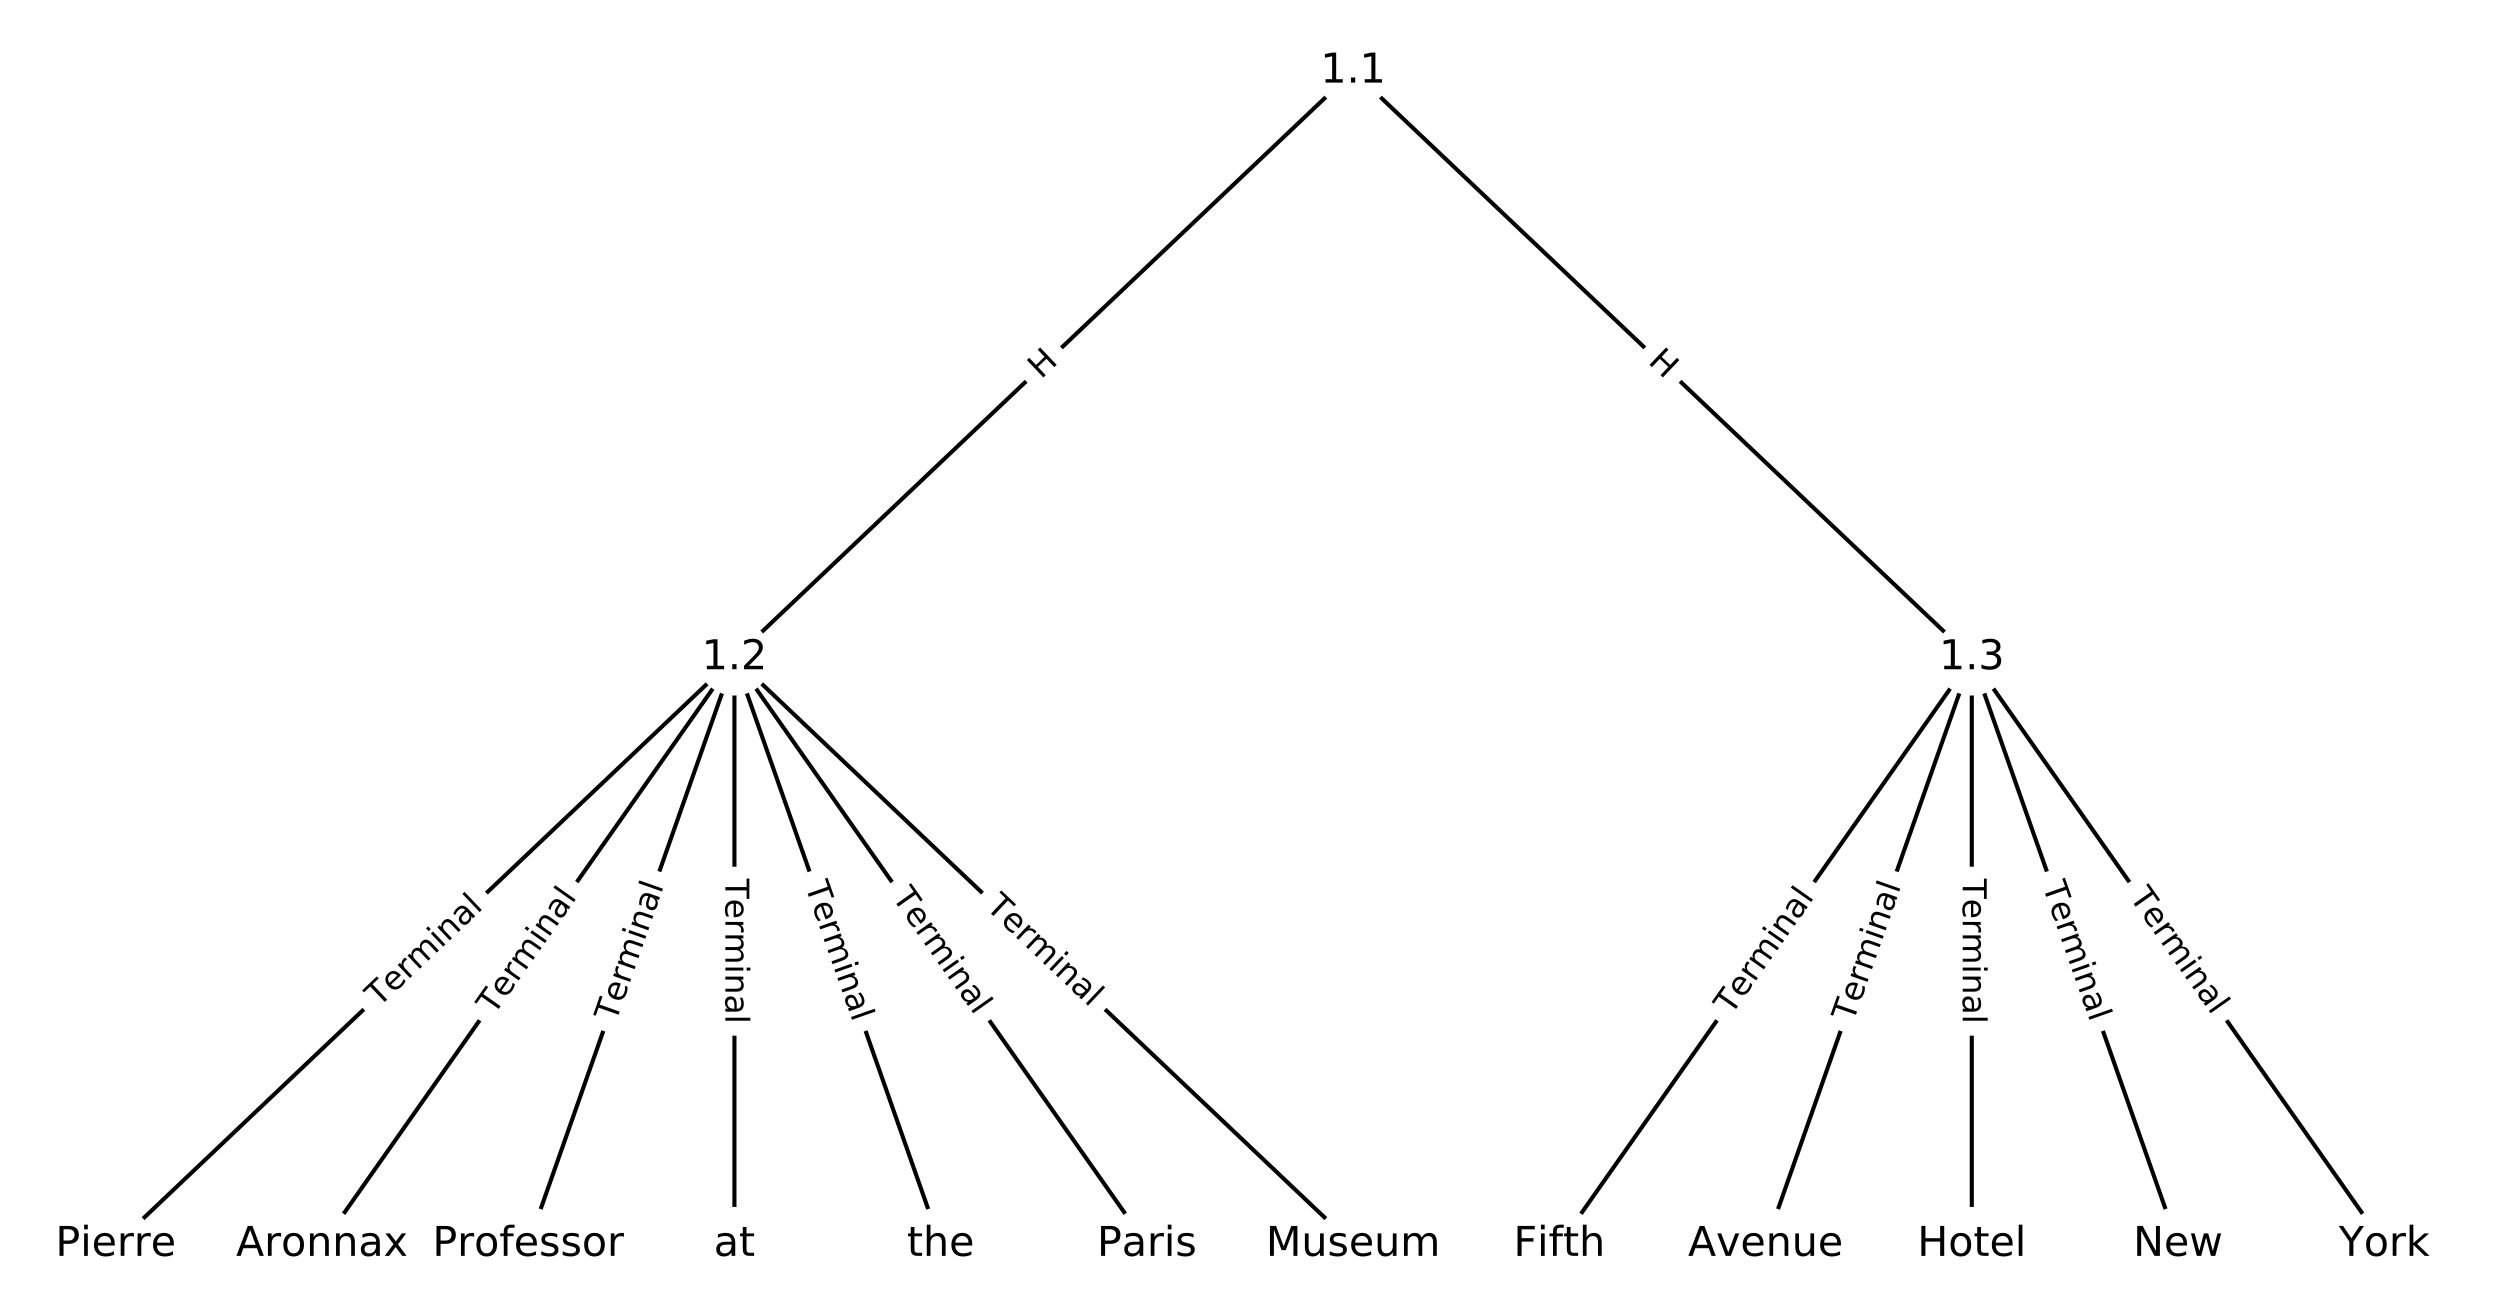 <?xml version="1.0" encoding="utf-8" standalone="no"?>
<!DOCTYPE svg PUBLIC "-//W3C//DTD SVG 1.1//EN"
  "http://www.w3.org/Graphics/SVG/1.1/DTD/svg11.dtd">
<!-- Created with matplotlib (https://matplotlib.org/) -->
<svg height="320pt" version="1.1" viewBox="0 0 608 320" width="608pt" xmlns="http://www.w3.org/2000/svg" xmlns:xlink="http://www.w3.org/1999/xlink">
 <defs>
  <style type="text/css">
*{stroke-linecap:butt;stroke-linejoin:round;}
  </style>
 </defs>
 <g id="figure_1">
  <g id="patch_1">
   <path d="M 0 320 
L 608 320 
L 608 0 
L 0 0 
z
" style="fill:#ffffff;"/>
  </g>
  <g id="axes_1">
   <g id="LineCollection_1">
    <path clip-path="url(#p5ba624bee2)" d="M 329.077 17.326 
L 178.614 160 
" style="fill:none;stroke:#000000;"/>
    <path clip-path="url(#p5ba624bee2)" d="M 329.077 17.326 
L 479.54 160 
" style="fill:none;stroke:#000000;"/>
    <path clip-path="url(#p5ba624bee2)" d="M 178.614 160 
L 28.151 302.674 
" style="fill:none;stroke:#000000;"/>
    <path clip-path="url(#p5ba624bee2)" d="M 178.614 160 
L 78.305 302.674 
" style="fill:none;stroke:#000000;"/>
    <path clip-path="url(#p5ba624bee2)" d="M 178.614 160 
L 128.46 302.674 
" style="fill:none;stroke:#000000;"/>
    <path clip-path="url(#p5ba624bee2)" d="M 178.614 160 
L 178.614 302.674 
" style="fill:none;stroke:#000000;"/>
    <path clip-path="url(#p5ba624bee2)" d="M 178.614 160 
L 228.768 302.674 
" style="fill:none;stroke:#000000;"/>
    <path clip-path="url(#p5ba624bee2)" d="M 178.614 160 
L 278.923 302.674 
" style="fill:none;stroke:#000000;"/>
    <path clip-path="url(#p5ba624bee2)" d="M 178.614 160 
L 329.077 302.674 
" style="fill:none;stroke:#000000;"/>
    <path clip-path="url(#p5ba624bee2)" d="M 479.54 160 
L 379.232 302.674 
" style="fill:none;stroke:#000000;"/>
    <path clip-path="url(#p5ba624bee2)" d="M 479.54 160 
L 429.386 302.674 
" style="fill:none;stroke:#000000;"/>
    <path clip-path="url(#p5ba624bee2)" d="M 479.54 160 
L 479.54 302.674 
" style="fill:none;stroke:#000000;"/>
    <path clip-path="url(#p5ba624bee2)" d="M 479.54 160 
L 529.695 302.674 
" style="fill:none;stroke:#000000;"/>
    <path clip-path="url(#p5ba624bee2)" d="M 479.54 160 
L 579.849 302.674 
" style="fill:none;stroke:#000000;"/>
   </g>
   <g id="text_1">
    <g id="patch_2">
     <path clip-path="url(#p5ba624bee2)" d="M 255.978 95.283 
L 260.343 91.144 
Q 262.085 89.492 260.434 87.751 
L 255.106 82.132 
Q 253.455 80.391 251.713 82.042 
L 247.348 86.182 
Q 245.606 87.833 247.258 89.575 
L 252.585 95.193 
Q 254.236 96.935 255.978 95.283 
z
" style="fill:#ffffff;stroke:#ffffff;stroke-linejoin:miter;"/>
    </g>
    <g clip-path="url(#p5ba624bee2)">
     <!-- H -->
     <defs>
      <path d="M 9.812 72.906 
L 19.672 72.906 
L 19.672 43.016 
L 55.516 43.016 
L 55.516 72.906 
L 65.375 72.906 
L 65.375 0 
L 55.516 0 
L 55.516 34.719 
L 19.672 34.719 
L 19.672 0 
L 9.812 0 
z
" id="DejaVuSans-72"/>
     </defs>
     <g transform="translate(253.182 92.334)rotate(-43.478)scale(0.08 -0.08)">
      <use xlink:href="#DejaVuSans-72"/>
     </g>
    </g>
   </g>
   <g id="text_2">
    <g id="patch_3">
     <path clip-path="url(#p5ba624bee2)" d="M 397.811 91.144 
L 402.177 95.283 
Q 403.918 96.935 405.569 95.193 
L 410.897 89.575 
Q 412.548 87.833 410.807 86.182 
L 406.441 82.042 
Q 404.7 80.391 403.048 82.132 
L 397.721 87.751 
Q 396.069 89.492 397.811 91.144 
z
" style="fill:#ffffff;stroke:#ffffff;stroke-linejoin:miter;"/>
    </g>
    <g clip-path="url(#p5ba624bee2)">
     <!-- H -->
     <g transform="translate(400.607 88.195)rotate(-316.522)scale(0.08 -0.08)">
      <use xlink:href="#DejaVuSans-72"/>
     </g>
    </g>
   </g>
   <g id="text_3">
    <g id="patch_4">
     <path clip-path="url(#p5ba624bee2)" d="M 94.895 248.027 
L 120.5 223.749 
Q 122.241 222.097 120.59 220.356 
L 115.262 214.737 
Q 113.611 212.996 111.869 214.647 
L 86.265 238.926 
Q 84.524 240.577 86.175 242.319 
L 91.502 247.937 
Q 93.154 249.679 94.895 248.027 
z
" style="fill:#ffffff;stroke:#ffffff;stroke-linejoin:miter;"/>
    </g>
    <g clip-path="url(#p5ba624bee2)">
     <!-- Terminal -->
     <defs>
      <path d="M -0.297 72.906 
L 61.375 72.906 
L 61.375 64.594 
L 35.5 64.594 
L 35.5 0 
L 25.594 0 
L 25.594 64.594 
L -0.297 64.594 
z
" id="DejaVuSans-84"/>
      <path d="M 56.203 29.594 
L 56.203 25.203 
L 14.891 25.203 
Q 15.484 15.922 20.484 11.062 
Q 25.484 6.203 34.422 6.203 
Q 39.594 6.203 44.453 7.469 
Q 49.312 8.734 54.109 11.281 
L 54.109 2.781 
Q 49.266 0.734 44.188 -0.344 
Q 39.109 -1.422 33.891 -1.422 
Q 20.797 -1.422 13.156 6.188 
Q 5.516 13.812 5.516 26.812 
Q 5.516 40.234 12.766 48.109 
Q 20.016 56 32.328 56 
Q 43.359 56 49.781 48.891 
Q 56.203 41.797 56.203 29.594 
z
M 47.219 32.234 
Q 47.125 39.594 43.094 43.984 
Q 39.062 48.391 32.422 48.391 
Q 24.906 48.391 20.391 44.141 
Q 15.875 39.891 15.188 32.172 
z
" id="DejaVuSans-101"/>
      <path d="M 41.109 46.297 
Q 39.594 47.172 37.812 47.578 
Q 36.031 48 33.891 48 
Q 26.266 48 22.188 43.047 
Q 18.109 38.094 18.109 28.812 
L 18.109 0 
L 9.078 0 
L 9.078 54.688 
L 18.109 54.688 
L 18.109 46.188 
Q 20.953 51.172 25.484 53.578 
Q 30.031 56 36.531 56 
Q 37.453 56 38.578 55.875 
Q 39.703 55.766 41.062 55.516 
z
" id="DejaVuSans-114"/>
      <path d="M 52 44.188 
Q 55.375 50.25 60.062 53.125 
Q 64.75 56 71.094 56 
Q 79.641 56 84.281 50.016 
Q 88.922 44.047 88.922 33.016 
L 88.922 0 
L 79.891 0 
L 79.891 32.719 
Q 79.891 40.578 77.094 44.375 
Q 74.312 48.188 68.609 48.188 
Q 61.625 48.188 57.562 43.547 
Q 53.516 38.922 53.516 30.906 
L 53.516 0 
L 44.484 0 
L 44.484 32.719 
Q 44.484 40.625 41.703 44.406 
Q 38.922 48.188 33.109 48.188 
Q 26.219 48.188 22.156 43.531 
Q 18.109 38.875 18.109 30.906 
L 18.109 0 
L 9.078 0 
L 9.078 54.688 
L 18.109 54.688 
L 18.109 46.188 
Q 21.188 51.219 25.484 53.609 
Q 29.781 56 35.688 56 
Q 41.656 56 45.828 52.969 
Q 50 49.953 52 44.188 
z
" id="DejaVuSans-109"/>
      <path d="M 9.422 54.688 
L 18.406 54.688 
L 18.406 0 
L 9.422 0 
z
M 9.422 75.984 
L 18.406 75.984 
L 18.406 64.594 
L 9.422 64.594 
z
" id="DejaVuSans-105"/>
      <path d="M 54.891 33.016 
L 54.891 0 
L 45.906 0 
L 45.906 32.719 
Q 45.906 40.484 42.875 44.328 
Q 39.844 48.188 33.797 48.188 
Q 26.516 48.188 22.312 43.547 
Q 18.109 38.922 18.109 30.906 
L 18.109 0 
L 9.078 0 
L 9.078 54.688 
L 18.109 54.688 
L 18.109 46.188 
Q 21.344 51.125 25.703 53.562 
Q 30.078 56 35.797 56 
Q 45.219 56 50.047 50.172 
Q 54.891 44.344 54.891 33.016 
z
" id="DejaVuSans-110"/>
      <path d="M 34.281 27.484 
Q 23.391 27.484 19.188 25 
Q 14.984 22.516 14.984 16.5 
Q 14.984 11.719 18.141 8.906 
Q 21.297 6.109 26.703 6.109 
Q 34.188 6.109 38.703 11.406 
Q 43.219 16.703 43.219 25.484 
L 43.219 27.484 
z
M 52.203 31.203 
L 52.203 0 
L 43.219 0 
L 43.219 8.297 
Q 40.141 3.328 35.547 0.953 
Q 30.953 -1.422 24.312 -1.422 
Q 15.922 -1.422 10.953 3.297 
Q 6 8.016 6 15.922 
Q 6 25.141 12.172 29.828 
Q 18.359 34.516 30.609 34.516 
L 43.219 34.516 
L 43.219 35.406 
Q 43.219 41.609 39.141 45 
Q 35.062 48.391 27.688 48.391 
Q 23 48.391 18.547 47.266 
Q 14.109 46.141 10.016 43.891 
L 10.016 52.203 
Q 14.938 54.109 19.578 55.047 
Q 24.219 56 28.609 56 
Q 40.484 56 46.344 49.844 
Q 52.203 43.703 52.203 31.203 
z
" id="DejaVuSans-97"/>
      <path d="M 9.422 75.984 
L 18.406 75.984 
L 18.406 0 
L 9.422 0 
z
" id="DejaVuSans-108"/>
     </defs>
     <g transform="translate(92.099 245.078)rotate(-43.478)scale(0.08 -0.08)">
      <use xlink:href="#DejaVuSans-84"/>
      <use x="60.818" xlink:href="#DejaVuSans-101"/>
      <use x="122.342" xlink:href="#DejaVuSans-114"/>
      <use x="163.439" xlink:href="#DejaVuSans-109"/>
      <use x="260.852" xlink:href="#DejaVuSans-105"/>
      <use x="288.635" xlink:href="#DejaVuSans-110"/>
      <use x="352.014" xlink:href="#DejaVuSans-97"/>
      <use x="413.293" xlink:href="#DejaVuSans-108"/>
     </g>
    </g>
   </g>
   <g id="text_4">
    <g id="patch_5">
     <path clip-path="url(#p5ba624bee2)" d="M 123.443 249.377 
L 143.737 220.512 
Q 145.117 218.548 143.154 217.168 
L 136.82 212.715 
Q 134.857 211.335 133.476 213.298 
L 113.182 242.163 
Q 111.802 244.126 113.765 245.507 
L 120.099 249.96 
Q 122.062 251.34 123.443 249.377 
z
" style="fill:#ffffff;stroke:#ffffff;stroke-linejoin:miter;"/>
    </g>
    <g clip-path="url(#p5ba624bee2)">
     <!-- Terminal -->
     <g transform="translate(120.118 247.039)rotate(-54.89)scale(0.08 -0.08)">
      <use xlink:href="#DejaVuSans-84"/>
      <use x="60.818" xlink:href="#DejaVuSans-101"/>
      <use x="122.342" xlink:href="#DejaVuSans-114"/>
      <use x="163.439" xlink:href="#DejaVuSans-109"/>
      <use x="260.852" xlink:href="#DejaVuSans-105"/>
      <use x="288.635" xlink:href="#DejaVuSans-110"/>
      <use x="352.014" xlink:href="#DejaVuSans-97"/>
      <use x="413.293" xlink:href="#DejaVuSans-108"/>
     </g>
    </g>
   </g>
   <g id="text_5">
    <g id="patch_6">
     <path clip-path="url(#p5ba624bee2)" d="M 153.602 250.061 
L 165.304 216.773 
Q 166.1 214.509 163.836 213.713 
L 156.531 211.145 
Q 154.267 210.349 153.471 212.613 
L 141.77 245.902 
Q 140.974 248.166 143.238 248.962 
L 150.542 251.529 
Q 152.806 252.325 153.602 250.061 
z
" style="fill:#ffffff;stroke:#ffffff;stroke-linejoin:miter;"/>
    </g>
    <g clip-path="url(#p5ba624bee2)">
     <!-- Terminal -->
     <g transform="translate(149.768 248.713)rotate(-70.632)scale(0.08 -0.08)">
      <use xlink:href="#DejaVuSans-84"/>
      <use x="60.818" xlink:href="#DejaVuSans-101"/>
      <use x="122.342" xlink:href="#DejaVuSans-114"/>
      <use x="163.439" xlink:href="#DejaVuSans-109"/>
      <use x="260.852" xlink:href="#DejaVuSans-105"/>
      <use x="288.635" xlink:href="#DejaVuSans-110"/>
      <use x="352.014" xlink:href="#DejaVuSans-97"/>
      <use x="413.293" xlink:href="#DejaVuSans-108"/>
     </g>
    </g>
   </g>
   <g id="text_6">
    <g id="patch_7">
     <path clip-path="url(#p5ba624bee2)" d="M 172.343 213.695 
L 172.343 248.98 
Q 172.343 251.38 174.743 251.38 
L 182.485 251.38 
Q 184.885 251.38 184.885 248.98 
L 184.885 213.695 
Q 184.885 211.295 182.485 211.295 
L 174.743 211.295 
Q 172.343 211.295 172.343 213.695 
z
" style="fill:#ffffff;stroke:#ffffff;stroke-linejoin:miter;"/>
    </g>
    <g clip-path="url(#p5ba624bee2)">
     <!-- Terminal -->
     <g transform="translate(176.406 213.695)rotate(-270)scale(0.08 -0.08)">
      <use xlink:href="#DejaVuSans-84"/>
      <use x="60.818" xlink:href="#DejaVuSans-101"/>
      <use x="122.342" xlink:href="#DejaVuSans-114"/>
      <use x="163.439" xlink:href="#DejaVuSans-109"/>
      <use x="260.852" xlink:href="#DejaVuSans-105"/>
      <use x="288.635" xlink:href="#DejaVuSans-110"/>
      <use x="352.014" xlink:href="#DejaVuSans-97"/>
      <use x="413.293" xlink:href="#DejaVuSans-108"/>
     </g>
    </g>
   </g>
   <g id="text_7">
    <g id="patch_8">
     <path clip-path="url(#p5ba624bee2)" d="M 191.924 216.773 
L 203.626 250.061 
Q 204.422 252.325 206.686 251.529 
L 213.99 248.962 
Q 216.254 248.166 215.458 245.902 
L 203.757 212.613 
Q 202.961 210.349 200.697 211.145 
L 193.392 213.713 
Q 191.128 214.509 191.924 216.773 
z
" style="fill:#ffffff;stroke:#ffffff;stroke-linejoin:miter;"/>
    </g>
    <g clip-path="url(#p5ba624bee2)">
     <!-- Terminal -->
     <g transform="translate(195.758 215.425)rotate(-289.368)scale(0.08 -0.08)">
      <use xlink:href="#DejaVuSans-84"/>
      <use x="60.818" xlink:href="#DejaVuSans-101"/>
      <use x="122.342" xlink:href="#DejaVuSans-114"/>
      <use x="163.439" xlink:href="#DejaVuSans-109"/>
      <use x="260.852" xlink:href="#DejaVuSans-105"/>
      <use x="288.635" xlink:href="#DejaVuSans-110"/>
      <use x="352.014" xlink:href="#DejaVuSans-97"/>
      <use x="413.293" xlink:href="#DejaVuSans-108"/>
     </g>
    </g>
   </g>
   <g id="text_8">
    <g id="patch_9">
     <path clip-path="url(#p5ba624bee2)" d="M 213.491 220.512 
L 233.785 249.377 
Q 235.165 251.34 237.129 249.96 
L 243.463 245.507 
Q 245.426 244.126 244.046 242.163 
L 223.752 213.298 
Q 222.371 211.335 220.408 212.715 
L 214.074 217.168 
Q 212.111 218.548 213.491 220.512 
z
" style="fill:#ffffff;stroke:#ffffff;stroke-linejoin:miter;"/>
    </g>
    <g clip-path="url(#p5ba624bee2)">
     <!-- Terminal -->
     <g transform="translate(216.816 218.174)rotate(-305.11)scale(0.08 -0.08)">
      <use xlink:href="#DejaVuSans-84"/>
      <use x="60.818" xlink:href="#DejaVuSans-101"/>
      <use x="122.342" xlink:href="#DejaVuSans-114"/>
      <use x="163.439" xlink:href="#DejaVuSans-109"/>
      <use x="260.852" xlink:href="#DejaVuSans-105"/>
      <use x="288.635" xlink:href="#DejaVuSans-110"/>
      <use x="352.014" xlink:href="#DejaVuSans-97"/>
      <use x="413.293" xlink:href="#DejaVuSans-108"/>
     </g>
    </g>
   </g>
   <g id="text_9">
    <g id="patch_10">
     <path clip-path="url(#p5ba624bee2)" d="M 236.728 223.749 
L 262.333 248.027 
Q 264.074 249.679 265.725 247.937 
L 271.053 242.319 
Q 272.704 240.577 270.963 238.926 
L 245.359 214.647 
Q 243.617 212.996 241.966 214.737 
L 236.638 220.356 
Q 234.987 222.097 236.728 223.749 
z
" style="fill:#ffffff;stroke:#ffffff;stroke-linejoin:miter;"/>
    </g>
    <g clip-path="url(#p5ba624bee2)">
     <!-- Terminal -->
     <g transform="translate(239.525 220.8)rotate(-316.522)scale(0.08 -0.08)">
      <use xlink:href="#DejaVuSans-84"/>
      <use x="60.818" xlink:href="#DejaVuSans-101"/>
      <use x="122.342" xlink:href="#DejaVuSans-114"/>
      <use x="163.439" xlink:href="#DejaVuSans-109"/>
      <use x="260.852" xlink:href="#DejaVuSans-105"/>
      <use x="288.635" xlink:href="#DejaVuSans-110"/>
      <use x="352.014" xlink:href="#DejaVuSans-97"/>
      <use x="413.293" xlink:href="#DejaVuSans-108"/>
     </g>
    </g>
   </g>
   <g id="text_10">
    <g id="patch_11">
     <path clip-path="url(#p5ba624bee2)" d="M 424.369 249.377 
L 444.663 220.512 
Q 446.044 218.548 444.08 217.168 
L 437.746 212.715 
Q 435.783 211.335 434.403 213.298 
L 414.109 242.163 
Q 412.729 244.126 414.692 245.507 
L 421.026 249.96 
Q 422.989 251.34 424.369 249.377 
z
" style="fill:#ffffff;stroke:#ffffff;stroke-linejoin:miter;"/>
    </g>
    <g clip-path="url(#p5ba624bee2)">
     <!-- Terminal -->
     <g transform="translate(421.045 247.039)rotate(-54.89)scale(0.08 -0.08)">
      <use xlink:href="#DejaVuSans-84"/>
      <use x="60.818" xlink:href="#DejaVuSans-101"/>
      <use x="122.342" xlink:href="#DejaVuSans-114"/>
      <use x="163.439" xlink:href="#DejaVuSans-109"/>
      <use x="260.852" xlink:href="#DejaVuSans-105"/>
      <use x="288.635" xlink:href="#DejaVuSans-110"/>
      <use x="352.014" xlink:href="#DejaVuSans-97"/>
      <use x="413.293" xlink:href="#DejaVuSans-108"/>
     </g>
    </g>
   </g>
   <g id="text_11">
    <g id="patch_12">
     <path clip-path="url(#p5ba624bee2)" d="M 454.529 250.061 
L 466.23 216.773 
Q 467.026 214.509 464.762 213.713 
L 457.458 211.145 
Q 455.194 210.349 454.398 212.613 
L 442.696 245.902 
Q 441.9 248.166 444.164 248.962 
L 451.469 251.529 
Q 453.733 252.325 454.529 250.061 
z
" style="fill:#ffffff;stroke:#ffffff;stroke-linejoin:miter;"/>
    </g>
    <g clip-path="url(#p5ba624bee2)">
     <!-- Terminal -->
     <g transform="translate(450.695 248.713)rotate(-70.632)scale(0.08 -0.08)">
      <use xlink:href="#DejaVuSans-84"/>
      <use x="60.818" xlink:href="#DejaVuSans-101"/>
      <use x="122.342" xlink:href="#DejaVuSans-114"/>
      <use x="163.439" xlink:href="#DejaVuSans-109"/>
      <use x="260.852" xlink:href="#DejaVuSans-105"/>
      <use x="288.635" xlink:href="#DejaVuSans-110"/>
      <use x="352.014" xlink:href="#DejaVuSans-97"/>
      <use x="413.293" xlink:href="#DejaVuSans-108"/>
     </g>
    </g>
   </g>
   <g id="text_12">
    <g id="patch_13">
     <path clip-path="url(#p5ba624bee2)" d="M 473.269 213.695 
L 473.269 248.98 
Q 473.269 251.38 475.669 251.38 
L 483.412 251.38 
Q 485.812 251.38 485.812 248.98 
L 485.812 213.695 
Q 485.812 211.295 483.412 211.295 
L 475.669 211.295 
Q 473.269 211.295 473.269 213.695 
z
" style="fill:#ffffff;stroke:#ffffff;stroke-linejoin:miter;"/>
    </g>
    <g clip-path="url(#p5ba624bee2)">
     <!-- Terminal -->
     <g transform="translate(477.333 213.695)rotate(-270)scale(0.08 -0.08)">
      <use xlink:href="#DejaVuSans-84"/>
      <use x="60.818" xlink:href="#DejaVuSans-101"/>
      <use x="122.342" xlink:href="#DejaVuSans-114"/>
      <use x="163.439" xlink:href="#DejaVuSans-109"/>
      <use x="260.852" xlink:href="#DejaVuSans-105"/>
      <use x="288.635" xlink:href="#DejaVuSans-110"/>
      <use x="352.014" xlink:href="#DejaVuSans-97"/>
      <use x="413.293" xlink:href="#DejaVuSans-108"/>
     </g>
    </g>
   </g>
   <g id="text_13">
    <g id="patch_14">
     <path clip-path="url(#p5ba624bee2)" d="M 492.85 216.773 
L 504.552 250.061 
Q 505.348 252.325 507.612 251.529 
L 514.917 248.962 
Q 517.181 248.166 516.385 245.902 
L 504.683 212.613 
Q 503.887 210.349 501.623 211.145 
L 494.319 213.713 
Q 492.054 214.509 492.85 216.773 
z
" style="fill:#ffffff;stroke:#ffffff;stroke-linejoin:miter;"/>
    </g>
    <g clip-path="url(#p5ba624bee2)">
     <!-- Terminal -->
     <g transform="translate(496.684 215.425)rotate(-289.368)scale(0.08 -0.08)">
      <use xlink:href="#DejaVuSans-84"/>
      <use x="60.818" xlink:href="#DejaVuSans-101"/>
      <use x="122.342" xlink:href="#DejaVuSans-114"/>
      <use x="163.439" xlink:href="#DejaVuSans-109"/>
      <use x="260.852" xlink:href="#DejaVuSans-105"/>
      <use x="288.635" xlink:href="#DejaVuSans-110"/>
      <use x="352.014" xlink:href="#DejaVuSans-97"/>
      <use x="413.293" xlink:href="#DejaVuSans-108"/>
     </g>
    </g>
   </g>
   <g id="text_14">
    <g id="patch_15">
     <path clip-path="url(#p5ba624bee2)" d="M 514.418 220.512 
L 534.712 249.377 
Q 536.092 251.34 538.055 249.96 
L 544.389 245.507 
Q 546.352 244.126 544.972 242.163 
L 524.678 213.298 
Q 523.298 211.335 521.334 212.715 
L 515.001 217.168 
Q 513.037 218.548 514.418 220.512 
z
" style="fill:#ffffff;stroke:#ffffff;stroke-linejoin:miter;"/>
    </g>
    <g clip-path="url(#p5ba624bee2)">
     <!-- Terminal -->
     <g transform="translate(517.742 218.174)rotate(-305.11)scale(0.08 -0.08)">
      <use xlink:href="#DejaVuSans-84"/>
      <use x="60.818" xlink:href="#DejaVuSans-101"/>
      <use x="122.342" xlink:href="#DejaVuSans-114"/>
      <use x="163.439" xlink:href="#DejaVuSans-109"/>
      <use x="260.852" xlink:href="#DejaVuSans-105"/>
      <use x="288.635" xlink:href="#DejaVuSans-110"/>
      <use x="352.014" xlink:href="#DejaVuSans-97"/>
      <use x="413.293" xlink:href="#DejaVuSans-108"/>
     </g>
    </g>
   </g>
   <g id="PathCollection_1">
    <defs>
     <path d="M 0 8.66 
C 2.297 8.66 4.5 7.748 6.124 6.124 
C 7.748 4.5 8.66 2.297 8.66 0 
C 8.66 -2.297 7.748 -4.5 6.124 -6.124 
C 4.5 -7.748 2.297 -8.66 0 -8.66 
C -2.297 -8.66 -4.5 -7.748 -6.124 -6.124 
C -7.748 -4.5 -8.66 -2.297 -8.66 0 
C -8.66 2.297 -7.748 4.5 -6.124 6.124 
C -4.5 7.748 -2.297 8.66 0 8.66 
z
" id="C0_0_0ff6640604"/>
    </defs>
    <g clip-path="url(#p5ba624bee2)">
     <use style="fill:#ffffff;stroke:#ffffff;" x="28.151" xlink:href="#C0_0_0ff6640604" y="302.674"/>
    </g>
    <g clip-path="url(#p5ba624bee2)">
     <use style="fill:#ffffff;stroke:#ffffff;" x="78.305" xlink:href="#C0_0_0ff6640604" y="302.674"/>
    </g>
    <g clip-path="url(#p5ba624bee2)">
     <use style="fill:#ffffff;stroke:#ffffff;" x="128.46" xlink:href="#C0_0_0ff6640604" y="302.674"/>
    </g>
    <g clip-path="url(#p5ba624bee2)">
     <use style="fill:#ffffff;stroke:#ffffff;" x="178.614" xlink:href="#C0_0_0ff6640604" y="302.674"/>
    </g>
    <g clip-path="url(#p5ba624bee2)">
     <use style="fill:#ffffff;stroke:#ffffff;" x="228.768" xlink:href="#C0_0_0ff6640604" y="302.674"/>
    </g>
    <g clip-path="url(#p5ba624bee2)">
     <use style="fill:#ffffff;stroke:#ffffff;" x="278.923" xlink:href="#C0_0_0ff6640604" y="302.674"/>
    </g>
    <g clip-path="url(#p5ba624bee2)">
     <use style="fill:#ffffff;stroke:#ffffff;" x="329.077" xlink:href="#C0_0_0ff6640604" y="302.674"/>
    </g>
    <g clip-path="url(#p5ba624bee2)">
     <use style="fill:#ffffff;stroke:#ffffff;" x="379.232" xlink:href="#C0_0_0ff6640604" y="302.674"/>
    </g>
    <g clip-path="url(#p5ba624bee2)">
     <use style="fill:#ffffff;stroke:#ffffff;" x="429.386" xlink:href="#C0_0_0ff6640604" y="302.674"/>
    </g>
    <g clip-path="url(#p5ba624bee2)">
     <use style="fill:#ffffff;stroke:#ffffff;" x="479.54" xlink:href="#C0_0_0ff6640604" y="302.674"/>
    </g>
    <g clip-path="url(#p5ba624bee2)">
     <use style="fill:#ffffff;stroke:#ffffff;" x="529.695" xlink:href="#C0_0_0ff6640604" y="302.674"/>
    </g>
    <g clip-path="url(#p5ba624bee2)">
     <use style="fill:#ffffff;stroke:#ffffff;" x="579.849" xlink:href="#C0_0_0ff6640604" y="302.674"/>
    </g>
    <g clip-path="url(#p5ba624bee2)">
     <use style="fill:#ffffff;stroke:#ffffff;" x="329.077" xlink:href="#C0_0_0ff6640604" y="17.326"/>
    </g>
    <g clip-path="url(#p5ba624bee2)">
     <use style="fill:#ffffff;stroke:#ffffff;" x="178.614" xlink:href="#C0_0_0ff6640604" y="160"/>
    </g>
    <g clip-path="url(#p5ba624bee2)">
     <use style="fill:#ffffff;stroke:#ffffff;" x="479.54" xlink:href="#C0_0_0ff6640604" y="160"/>
    </g>
   </g>
   <g id="text_15">
    <g clip-path="url(#p5ba624bee2)">
     <!-- Pierre -->
     <defs>
      <path d="M 19.672 64.797 
L 19.672 37.406 
L 32.078 37.406 
Q 38.969 37.406 42.719 40.969 
Q 46.484 44.531 46.484 51.125 
Q 46.484 57.672 42.719 61.234 
Q 38.969 64.797 32.078 64.797 
z
M 9.812 72.906 
L 32.078 72.906 
Q 44.344 72.906 50.609 67.359 
Q 56.891 61.812 56.891 51.125 
Q 56.891 40.328 50.609 34.812 
Q 44.344 29.297 32.078 29.297 
L 19.672 29.297 
L 19.672 0 
L 9.812 0 
z
" id="DejaVuSans-80"/>
     </defs>
     <g transform="translate(13.487 305.434)scale(0.1 -0.1)">
      <use xlink:href="#DejaVuSans-80"/>
      <use x="60.271" xlink:href="#DejaVuSans-105"/>
      <use x="88.055" xlink:href="#DejaVuSans-101"/>
      <use x="149.578" xlink:href="#DejaVuSans-114"/>
      <use x="190.676" xlink:href="#DejaVuSans-114"/>
      <use x="231.758" xlink:href="#DejaVuSans-101"/>
     </g>
    </g>
   </g>
   <g id="text_16">
    <g clip-path="url(#p5ba624bee2)">
     <!-- Aronnax -->
     <defs>
      <path d="M 34.188 63.188 
L 20.797 26.906 
L 47.609 26.906 
z
M 28.609 72.906 
L 39.797 72.906 
L 67.578 0 
L 57.328 0 
L 50.688 18.703 
L 17.828 18.703 
L 11.188 0 
L 0.781 0 
z
" id="DejaVuSans-65"/>
      <path d="M 30.609 48.391 
Q 23.391 48.391 19.188 42.75 
Q 14.984 37.109 14.984 27.297 
Q 14.984 17.484 19.156 11.844 
Q 23.344 6.203 30.609 6.203 
Q 37.797 6.203 41.984 11.859 
Q 46.188 17.531 46.188 27.297 
Q 46.188 37.016 41.984 42.703 
Q 37.797 48.391 30.609 48.391 
z
M 30.609 56 
Q 42.328 56 49.016 48.375 
Q 55.719 40.766 55.719 27.297 
Q 55.719 13.875 49.016 6.219 
Q 42.328 -1.422 30.609 -1.422 
Q 18.844 -1.422 12.172 6.219 
Q 5.516 13.875 5.516 27.297 
Q 5.516 40.766 12.172 48.375 
Q 18.844 56 30.609 56 
z
" id="DejaVuSans-111"/>
      <path d="M 54.891 54.688 
L 35.109 28.078 
L 55.906 0 
L 45.312 0 
L 29.391 21.484 
L 13.484 0 
L 2.875 0 
L 24.125 28.609 
L 4.688 54.688 
L 15.281 54.688 
L 29.781 35.203 
L 44.281 54.688 
z
" id="DejaVuSans-120"/>
     </defs>
     <g transform="translate(57.411 305.434)scale(0.1 -0.1)">
      <use xlink:href="#DejaVuSans-65"/>
      <use x="68.408" xlink:href="#DejaVuSans-114"/>
      <use x="109.49" xlink:href="#DejaVuSans-111"/>
      <use x="170.672" xlink:href="#DejaVuSans-110"/>
      <use x="234.051" xlink:href="#DejaVuSans-110"/>
      <use x="297.43" xlink:href="#DejaVuSans-97"/>
      <use x="358.709" xlink:href="#DejaVuSans-120"/>
     </g>
    </g>
   </g>
   <g id="text_17">
    <g clip-path="url(#p5ba624bee2)">
     <!-- Professor -->
     <defs>
      <path d="M 37.109 75.984 
L 37.109 68.5 
L 28.516 68.5 
Q 23.688 68.5 21.797 66.547 
Q 19.922 64.594 19.922 59.516 
L 19.922 54.688 
L 34.719 54.688 
L 34.719 47.703 
L 19.922 47.703 
L 19.922 0 
L 10.891 0 
L 10.891 47.703 
L 2.297 47.703 
L 2.297 54.688 
L 10.891 54.688 
L 10.891 58.5 
Q 10.891 67.625 15.141 71.797 
Q 19.391 75.984 28.609 75.984 
z
" id="DejaVuSans-102"/>
      <path d="M 44.281 53.078 
L 44.281 44.578 
Q 40.484 46.531 36.375 47.5 
Q 32.281 48.484 27.875 48.484 
Q 21.188 48.484 17.844 46.438 
Q 14.5 44.391 14.5 40.281 
Q 14.5 37.156 16.891 35.375 
Q 19.281 33.594 26.516 31.984 
L 29.594 31.297 
Q 39.156 29.25 43.188 25.516 
Q 47.219 21.781 47.219 15.094 
Q 47.219 7.469 41.188 3.016 
Q 35.156 -1.422 24.609 -1.422 
Q 20.219 -1.422 15.453 -0.562 
Q 10.688 0.297 5.422 2 
L 5.422 11.281 
Q 10.406 8.688 15.234 7.391 
Q 20.062 6.109 24.812 6.109 
Q 31.156 6.109 34.562 8.281 
Q 37.984 10.453 37.984 14.406 
Q 37.984 18.062 35.516 20.016 
Q 33.062 21.969 24.703 23.781 
L 21.578 24.516 
Q 13.234 26.266 9.516 29.906 
Q 5.812 33.547 5.812 39.891 
Q 5.812 47.609 11.281 51.797 
Q 16.75 56 26.812 56 
Q 31.781 56 36.172 55.266 
Q 40.578 54.547 44.281 53.078 
z
" id="DejaVuSans-115"/>
     </defs>
     <g transform="translate(105.171 305.434)scale(0.1 -0.1)">
      <use xlink:href="#DejaVuSans-80"/>
      <use x="60.287" xlink:href="#DejaVuSans-114"/>
      <use x="101.369" xlink:href="#DejaVuSans-111"/>
      <use x="162.551" xlink:href="#DejaVuSans-102"/>
      <use x="197.756" xlink:href="#DejaVuSans-101"/>
      <use x="259.279" xlink:href="#DejaVuSans-115"/>
      <use x="311.379" xlink:href="#DejaVuSans-115"/>
      <use x="363.479" xlink:href="#DejaVuSans-111"/>
      <use x="424.66" xlink:href="#DejaVuSans-114"/>
     </g>
    </g>
   </g>
   <g id="text_18">
    <g clip-path="url(#p5ba624bee2)">
     <!-- at -->
     <defs>
      <path d="M 18.312 70.219 
L 18.312 54.688 
L 36.812 54.688 
L 36.812 47.703 
L 18.312 47.703 
L 18.312 18.016 
Q 18.312 11.328 20.141 9.422 
Q 21.969 7.516 27.594 7.516 
L 36.812 7.516 
L 36.812 0 
L 27.594 0 
Q 17.188 0 13.234 3.875 
Q 9.281 7.766 9.281 18.016 
L 9.281 47.703 
L 2.688 47.703 
L 2.688 54.688 
L 9.281 54.688 
L 9.281 70.219 
z
" id="DejaVuSans-116"/>
     </defs>
     <g transform="translate(173.59 305.434)scale(0.1 -0.1)">
      <use xlink:href="#DejaVuSans-97"/>
      <use x="61.279" xlink:href="#DejaVuSans-116"/>
     </g>
    </g>
   </g>
   <g id="text_19">
    <g clip-path="url(#p5ba624bee2)">
     <!-- the -->
     <defs>
      <path d="M 54.891 33.016 
L 54.891 0 
L 45.906 0 
L 45.906 32.719 
Q 45.906 40.484 42.875 44.328 
Q 39.844 48.188 33.797 48.188 
Q 26.516 48.188 22.312 43.547 
Q 18.109 38.922 18.109 30.906 
L 18.109 0 
L 9.078 0 
L 9.078 75.984 
L 18.109 75.984 
L 18.109 46.188 
Q 21.344 51.125 25.703 53.562 
Q 30.078 56 35.797 56 
Q 45.219 56 50.047 50.172 
Q 54.891 44.344 54.891 33.016 
z
" id="DejaVuSans-104"/>
     </defs>
     <g transform="translate(220.563 305.434)scale(0.1 -0.1)">
      <use xlink:href="#DejaVuSans-116"/>
      <use x="39.209" xlink:href="#DejaVuSans-104"/>
      <use x="102.588" xlink:href="#DejaVuSans-101"/>
     </g>
    </g>
   </g>
   <g id="text_20">
    <g clip-path="url(#p5ba624bee2)">
     <!-- Paris -->
     <g transform="translate(266.798 305.434)scale(0.1 -0.1)">
      <use xlink:href="#DejaVuSans-80"/>
      <use x="60.24" xlink:href="#DejaVuSans-97"/>
      <use x="121.52" xlink:href="#DejaVuSans-114"/>
      <use x="162.633" xlink:href="#DejaVuSans-105"/>
      <use x="190.416" xlink:href="#DejaVuSans-115"/>
     </g>
    </g>
   </g>
   <g id="text_21">
    <g clip-path="url(#p5ba624bee2)">
     <!-- Museum -->
     <defs>
      <path d="M 9.812 72.906 
L 24.516 72.906 
L 43.109 23.297 
L 61.812 72.906 
L 76.516 72.906 
L 76.516 0 
L 66.891 0 
L 66.891 64.016 
L 48.094 14.016 
L 38.188 14.016 
L 19.391 64.016 
L 19.391 0 
L 9.812 0 
z
" id="DejaVuSans-77"/>
      <path d="M 8.5 21.578 
L 8.5 54.688 
L 17.484 54.688 
L 17.484 21.922 
Q 17.484 14.156 20.5 10.266 
Q 23.531 6.391 29.594 6.391 
Q 36.859 6.391 41.078 11.031 
Q 45.312 15.672 45.312 23.688 
L 45.312 54.688 
L 54.297 54.688 
L 54.297 0 
L 45.312 0 
L 45.312 8.406 
Q 42.047 3.422 37.719 1 
Q 33.406 -1.422 27.688 -1.422 
Q 18.266 -1.422 13.375 4.438 
Q 8.5 10.297 8.5 21.578 
z
M 31.109 56 
z
" id="DejaVuSans-117"/>
     </defs>
     <g transform="translate(307.874 305.434)scale(0.1 -0.1)">
      <use xlink:href="#DejaVuSans-77"/>
      <use x="86.279" xlink:href="#DejaVuSans-117"/>
      <use x="149.658" xlink:href="#DejaVuSans-115"/>
      <use x="201.758" xlink:href="#DejaVuSans-101"/>
      <use x="263.281" xlink:href="#DejaVuSans-117"/>
      <use x="326.66" xlink:href="#DejaVuSans-109"/>
     </g>
    </g>
   </g>
   <g id="text_22">
    <g clip-path="url(#p5ba624bee2)">
     <!-- Fifth -->
     <defs>
      <path d="M 9.812 72.906 
L 51.703 72.906 
L 51.703 64.594 
L 19.672 64.594 
L 19.672 43.109 
L 48.578 43.109 
L 48.578 34.812 
L 19.672 34.812 
L 19.672 0 
L 9.812 0 
z
" id="DejaVuSans-70"/>
     </defs>
     <g transform="translate(368.084 305.434)scale(0.1 -0.1)">
      <use xlink:href="#DejaVuSans-70"/>
      <use x="57.41" xlink:href="#DejaVuSans-105"/>
      <use x="85.193" xlink:href="#DejaVuSans-102"/>
      <use x="120.383" xlink:href="#DejaVuSans-116"/>
      <use x="159.592" xlink:href="#DejaVuSans-104"/>
     </g>
    </g>
   </g>
   <g id="text_23">
    <g clip-path="url(#p5ba624bee2)">
     <!-- Avenue -->
     <defs>
      <path d="M 2.984 54.688 
L 12.5 54.688 
L 29.594 8.797 
L 46.688 54.688 
L 56.203 54.688 
L 35.688 0 
L 23.484 0 
z
" id="DejaVuSans-118"/>
     </defs>
     <g transform="translate(410.52 305.434)scale(0.1 -0.1)">
      <use xlink:href="#DejaVuSans-65"/>
      <use x="68.33" xlink:href="#DejaVuSans-118"/>
      <use x="127.51" xlink:href="#DejaVuSans-101"/>
      <use x="189.033" xlink:href="#DejaVuSans-110"/>
      <use x="252.412" xlink:href="#DejaVuSans-117"/>
      <use x="315.791" xlink:href="#DejaVuSans-101"/>
     </g>
    </g>
   </g>
   <g id="text_24">
    <g clip-path="url(#p5ba624bee2)">
     <!-- Hotel -->
     <g transform="translate(466.295 305.434)scale(0.1 -0.1)">
      <use xlink:href="#DejaVuSans-72"/>
      <use x="75.195" xlink:href="#DejaVuSans-111"/>
      <use x="136.377" xlink:href="#DejaVuSans-116"/>
      <use x="175.586" xlink:href="#DejaVuSans-101"/>
      <use x="237.109" xlink:href="#DejaVuSans-108"/>
     </g>
    </g>
   </g>
   <g id="text_25">
    <g clip-path="url(#p5ba624bee2)">
     <!-- New -->
     <defs>
      <path d="M 9.812 72.906 
L 23.094 72.906 
L 55.422 11.922 
L 55.422 72.906 
L 64.984 72.906 
L 64.984 0 
L 51.703 0 
L 19.391 60.984 
L 19.391 0 
L 9.812 0 
z
" id="DejaVuSans-78"/>
      <path d="M 4.203 54.688 
L 13.188 54.688 
L 24.422 12.016 
L 35.594 54.688 
L 46.188 54.688 
L 57.422 12.016 
L 68.609 54.688 
L 77.594 54.688 
L 63.281 0 
L 52.688 0 
L 40.922 44.828 
L 29.109 0 
L 18.5 0 
z
" id="DejaVuSans-119"/>
     </defs>
     <g transform="translate(518.789 305.434)scale(0.1 -0.1)">
      <use xlink:href="#DejaVuSans-78"/>
      <use x="74.805" xlink:href="#DejaVuSans-101"/>
      <use x="136.328" xlink:href="#DejaVuSans-119"/>
     </g>
    </g>
   </g>
   <g id="text_26">
    <g clip-path="url(#p5ba624bee2)">
     <!-- York -->
     <defs>
      <path d="M -0.203 72.906 
L 10.406 72.906 
L 30.609 42.922 
L 50.688 72.906 
L 61.281 72.906 
L 35.5 34.719 
L 35.5 0 
L 25.594 0 
L 25.594 34.719 
z
" id="DejaVuSans-89"/>
      <path d="M 9.078 75.984 
L 18.109 75.984 
L 18.109 31.109 
L 44.922 54.688 
L 56.391 54.688 
L 27.391 29.109 
L 57.625 0 
L 45.906 0 
L 18.109 26.703 
L 18.109 0 
L 9.078 0 
z
" id="DejaVuSans-107"/>
     </defs>
     <g transform="translate(568.795 305.434)scale(0.1 -0.1)">
      <use xlink:href="#DejaVuSans-89"/>
      <use x="60.881" xlink:href="#DejaVuSans-111"/>
      <use x="122.062" xlink:href="#DejaVuSans-114"/>
      <use x="163.176" xlink:href="#DejaVuSans-107"/>
     </g>
    </g>
   </g>
   <g id="text_27">
    <g clip-path="url(#p5ba624bee2)">
     <!-- 1.1 -->
     <defs>
      <path d="M 12.406 8.297 
L 28.516 8.297 
L 28.516 63.922 
L 10.984 60.406 
L 10.984 69.391 
L 28.422 72.906 
L 38.281 72.906 
L 38.281 8.297 
L 54.391 8.297 
L 54.391 0 
L 12.406 0 
z
" id="DejaVuSans-49"/>
      <path d="M 10.688 12.406 
L 21 12.406 
L 21 0 
L 10.688 0 
z
" id="DejaVuSans-46"/>
     </defs>
     <g transform="translate(321.126 20.085)scale(0.1 -0.1)">
      <use xlink:href="#DejaVuSans-49"/>
      <use x="63.623" xlink:href="#DejaVuSans-46"/>
      <use x="95.41" xlink:href="#DejaVuSans-49"/>
     </g>
    </g>
   </g>
   <g id="text_28">
    <g clip-path="url(#p5ba624bee2)">
     <!-- 1.2 -->
     <defs>
      <path d="M 19.188 8.297 
L 53.609 8.297 
L 53.609 0 
L 7.328 0 
L 7.328 8.297 
Q 12.938 14.109 22.625 23.891 
Q 32.328 33.688 34.812 36.531 
Q 39.547 41.844 41.422 45.531 
Q 43.312 49.219 43.312 52.781 
Q 43.312 58.594 39.234 62.25 
Q 35.156 65.922 28.609 65.922 
Q 23.969 65.922 18.812 64.312 
Q 13.672 62.703 7.812 59.422 
L 7.812 69.391 
Q 13.766 71.781 18.938 73 
Q 24.125 74.219 28.422 74.219 
Q 39.75 74.219 46.484 68.547 
Q 53.219 62.891 53.219 53.422 
Q 53.219 48.922 51.531 44.891 
Q 49.859 40.875 45.406 35.406 
Q 44.188 33.984 37.641 27.219 
Q 31.109 20.453 19.188 8.297 
z
" id="DejaVuSans-50"/>
     </defs>
     <g transform="translate(170.662 162.759)scale(0.1 -0.1)">
      <use xlink:href="#DejaVuSans-49"/>
      <use x="63.623" xlink:href="#DejaVuSans-46"/>
      <use x="95.41" xlink:href="#DejaVuSans-50"/>
     </g>
    </g>
   </g>
   <g id="text_29">
    <g clip-path="url(#p5ba624bee2)">
     <!-- 1.3 -->
     <defs>
      <path d="M 40.578 39.312 
Q 47.656 37.797 51.625 33 
Q 55.609 28.219 55.609 21.188 
Q 55.609 10.406 48.188 4.484 
Q 40.766 -1.422 27.094 -1.422 
Q 22.516 -1.422 17.656 -0.516 
Q 12.797 0.391 7.625 2.203 
L 7.625 11.719 
Q 11.719 9.328 16.594 8.109 
Q 21.484 6.891 26.812 6.891 
Q 36.078 6.891 40.938 10.547 
Q 45.797 14.203 45.797 21.188 
Q 45.797 27.641 41.281 31.266 
Q 36.766 34.906 28.719 34.906 
L 20.219 34.906 
L 20.219 43.016 
L 29.109 43.016 
Q 36.375 43.016 40.234 45.922 
Q 44.094 48.828 44.094 54.297 
Q 44.094 59.906 40.109 62.906 
Q 36.141 65.922 28.719 65.922 
Q 24.656 65.922 20.016 65.031 
Q 15.375 64.156 9.812 62.312 
L 9.812 71.094 
Q 15.438 72.656 20.344 73.438 
Q 25.25 74.219 29.594 74.219 
Q 40.828 74.219 47.359 69.109 
Q 53.906 64.016 53.906 55.328 
Q 53.906 49.266 50.438 45.094 
Q 46.969 40.922 40.578 39.312 
z
" id="DejaVuSans-51"/>
     </defs>
     <g transform="translate(471.589 162.759)scale(0.1 -0.1)">
      <use xlink:href="#DejaVuSans-49"/>
      <use x="63.623" xlink:href="#DejaVuSans-46"/>
      <use x="95.41" xlink:href="#DejaVuSans-51"/>
     </g>
    </g>
   </g>
  </g>
 </g>
 <defs>
  <clipPath id="p5ba624bee2">
   <rect height="320" width="608" x="0" y="0"/>
  </clipPath>
 </defs>
</svg>
